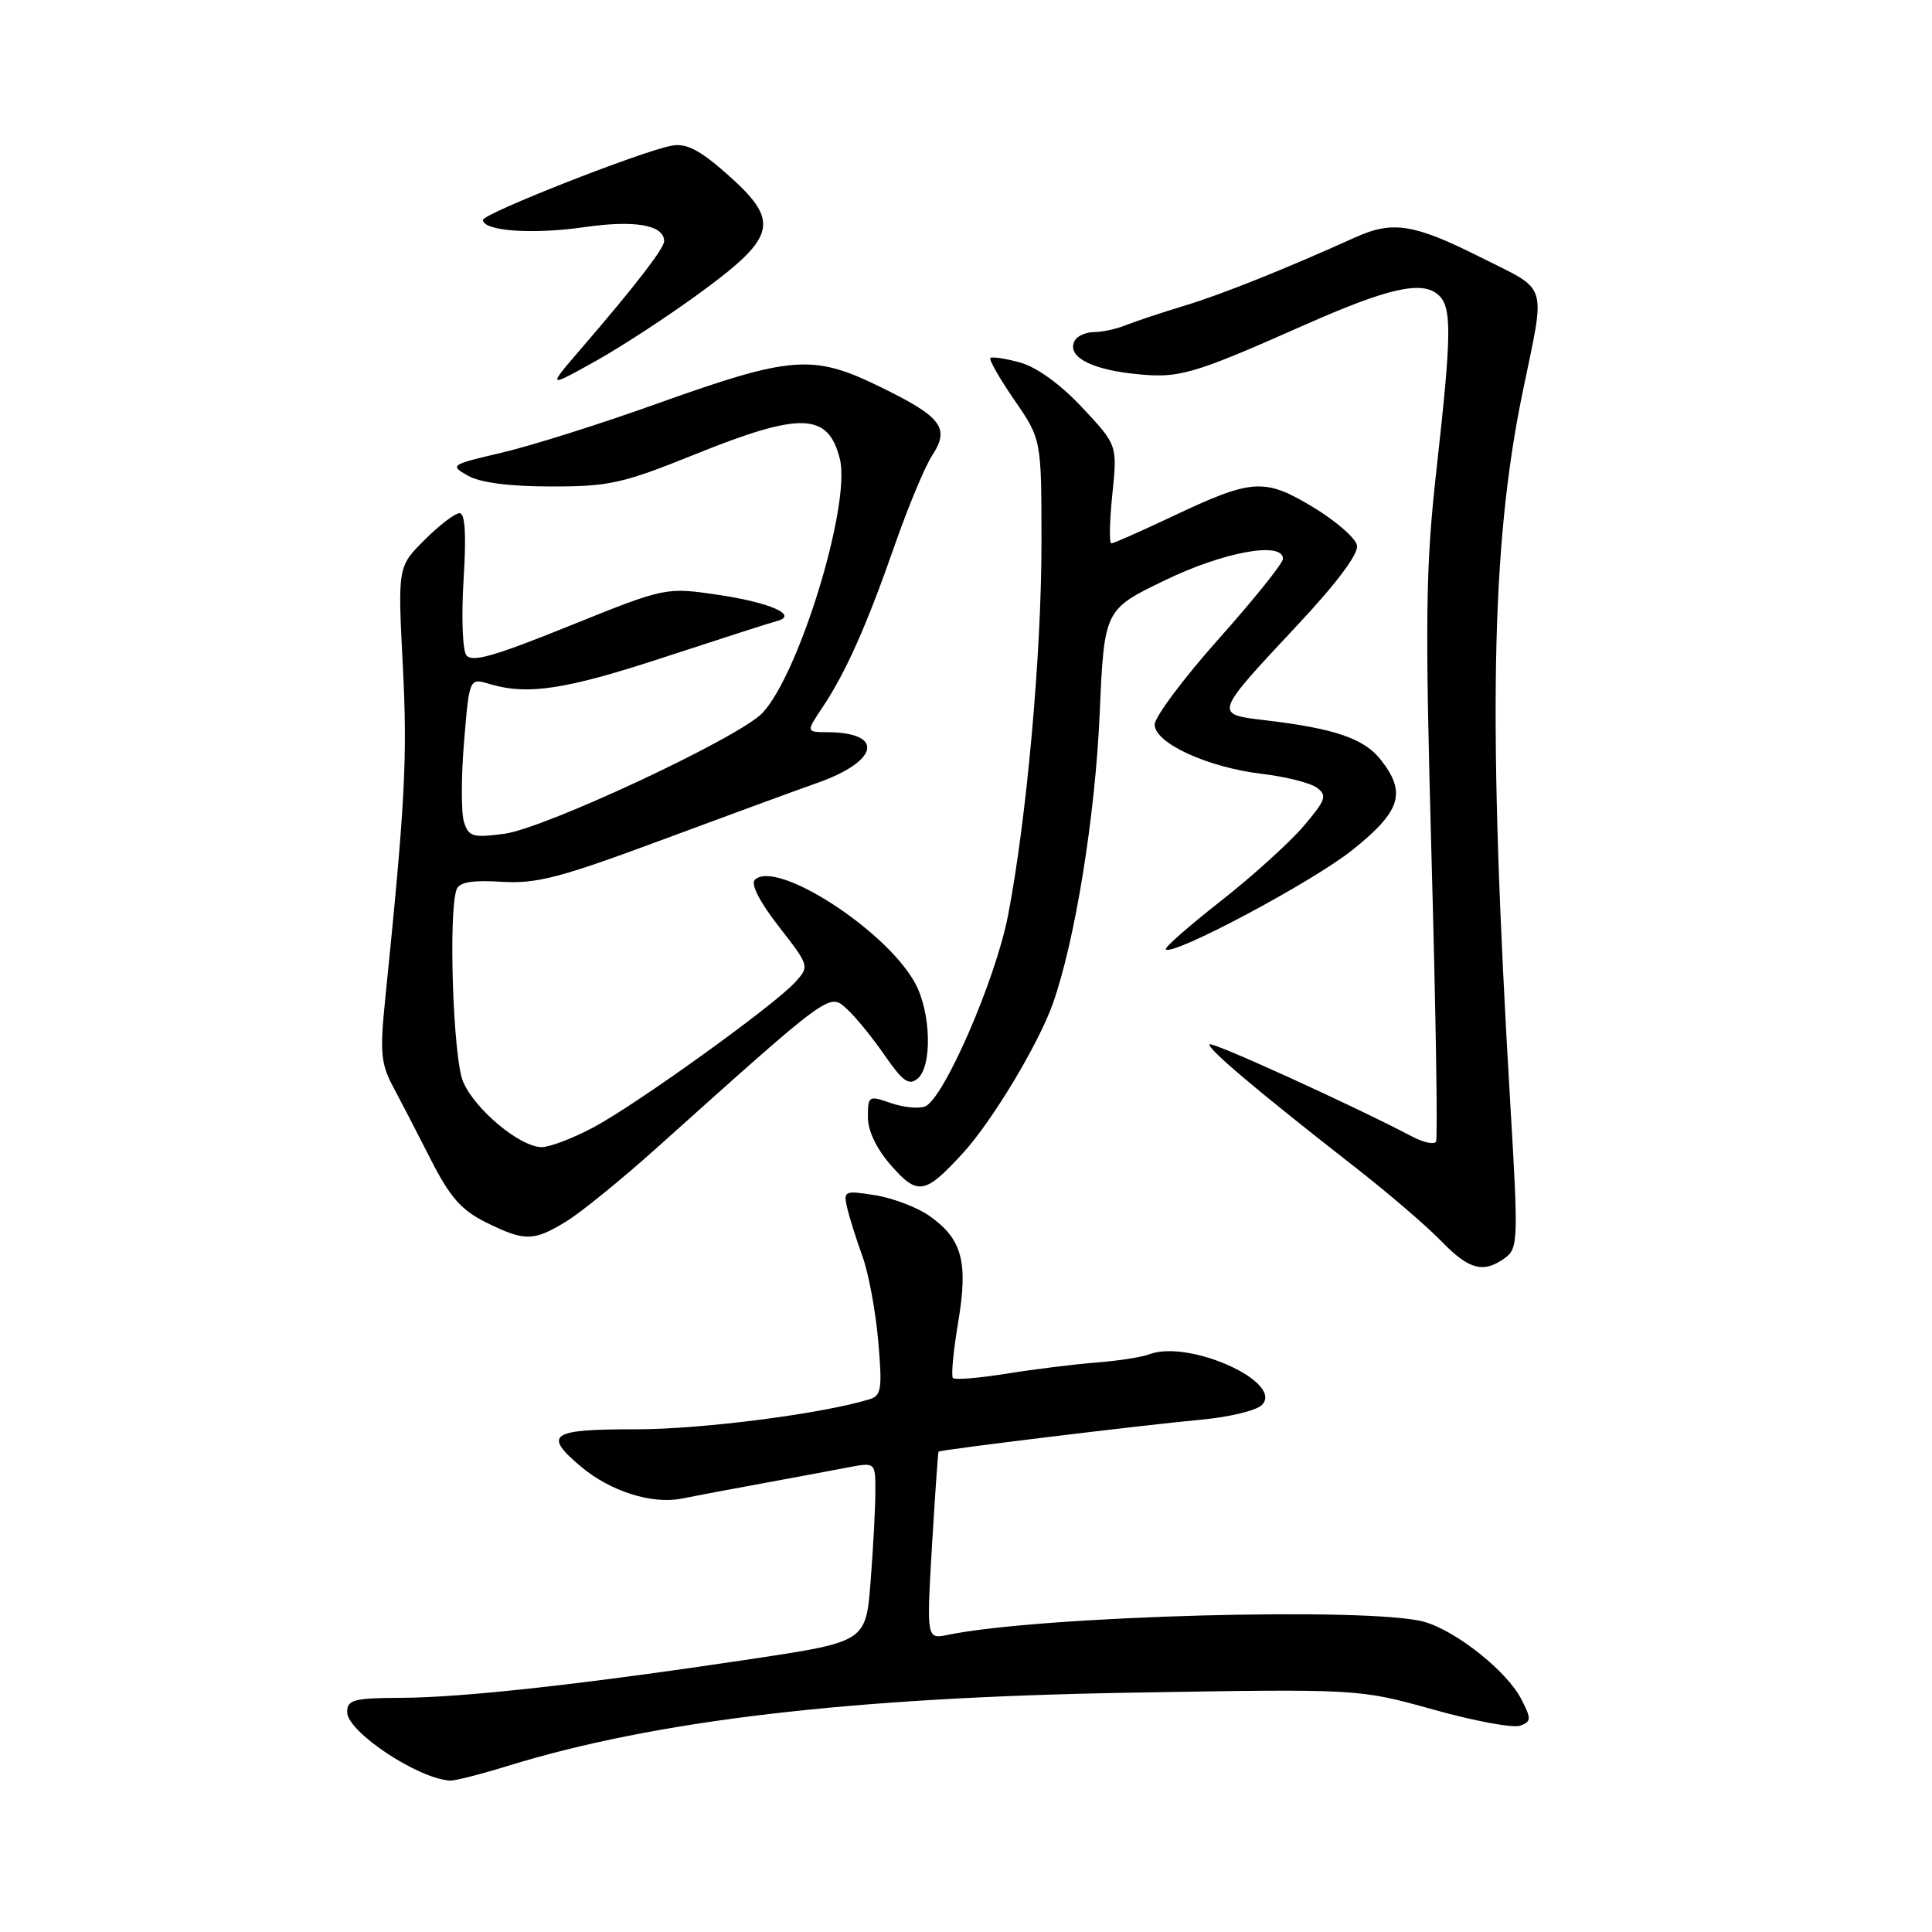 <?xml version="1.0" encoding="UTF-8" standalone="no"?>
<!DOCTYPE svg PUBLIC "-//W3C//DTD SVG 1.1//EN" "http://www.w3.org/Graphics/SVG/1.1/DTD/svg11.dtd" >
<svg xmlns="http://www.w3.org/2000/svg" xmlns:xlink="http://www.w3.org/1999/xlink" version="1.1" viewBox="0 0 256 256">
 <g >
 <path fill="currentColor"
d=" M 67.22 234.01 C 86.83 227.96 112.59 224.92 149.77 224.29 C 180.04 223.77 180.04 223.77 189.93 226.53 C 195.36 228.05 200.54 229.01 201.44 228.66 C 202.91 228.10 202.93 227.76 201.57 225.13 C 199.66 221.44 193.05 216.17 188.78 214.92 C 181.85 212.90 138.05 214.08 125.63 216.62 C 122.77 217.21 122.77 217.21 123.49 204.86 C 123.90 198.06 124.29 192.43 124.36 192.35 C 124.58 192.10 151.78 188.79 159.21 188.11 C 162.90 187.77 166.50 186.89 167.21 186.17 C 170.18 183.14 157.49 177.44 152.26 179.46 C 151.29 179.83 148.16 180.32 145.30 180.54 C 142.44 180.76 137.10 181.42 133.43 182.01 C 129.75 182.60 126.53 182.87 126.27 182.60 C 126.01 182.34 126.32 179.05 126.95 175.28 C 128.31 167.23 127.51 164.21 123.21 161.15 C 121.61 160.01 118.36 158.76 116.00 158.38 C 111.85 157.72 111.73 157.78 112.27 160.10 C 112.58 161.42 113.49 164.30 114.29 166.50 C 115.09 168.70 116.02 173.73 116.37 177.68 C 116.92 183.98 116.79 184.93 115.25 185.40 C 108.96 187.34 92.92 189.40 84.25 189.39 C 72.92 189.37 71.91 190.06 76.97 194.33 C 80.88 197.61 86.38 199.36 90.33 198.57 C 92.07 198.22 96.88 197.31 101.00 196.56 C 105.12 195.80 110.19 194.86 112.25 194.46 C 116.00 193.74 116.00 193.74 115.99 197.62 C 115.99 199.75 115.71 205.11 115.36 209.52 C 114.74 217.54 114.74 217.54 99.62 219.82 C 77.38 223.16 61.44 224.93 53.25 224.97 C 46.85 225.00 46.00 225.22 46.00 226.86 C 46.00 229.47 55.38 235.70 59.64 235.94 C 60.27 235.97 63.68 235.11 67.22 234.01 Z  M 199.44 166.67 C 201.16 165.41 201.19 164.29 200.13 146.42 C 197.13 95.81 197.53 72.50 201.75 52.00 C 204.82 37.10 205.31 38.68 196.12 34.06 C 187.40 29.68 184.53 29.22 179.65 31.42 C 170.43 35.59 161.90 39.01 157.00 40.49 C 153.97 41.41 150.47 42.57 149.20 43.08 C 147.94 43.59 146.05 44.00 145.01 44.00 C 143.97 44.00 142.83 44.47 142.47 45.04 C 141.23 47.06 144.15 48.82 149.82 49.48 C 156.17 50.22 157.60 49.82 173.00 43.00 C 183.83 38.21 188.31 37.18 190.49 38.99 C 192.41 40.58 192.39 43.90 190.34 62.24 C 188.89 75.26 188.81 81.74 189.69 113.81 C 190.25 133.99 190.52 150.84 190.28 151.27 C 190.05 151.69 188.66 151.40 187.18 150.63 C 179.23 146.46 160.66 138.00 160.29 138.38 C 159.83 138.83 166.52 144.49 179.58 154.68 C 183.94 158.08 189.05 162.47 190.95 164.43 C 194.65 168.26 196.57 168.77 199.44 166.67 Z  M 75.00 161.87 C 76.92 160.70 82.33 156.31 87.00 152.12 C 110.12 131.38 109.86 131.57 112.16 133.64 C 113.30 134.66 115.57 137.44 117.20 139.80 C 119.61 143.29 120.44 143.88 121.58 142.93 C 123.55 141.30 123.37 134.14 121.25 130.26 C 117.40 123.21 102.80 113.80 100.01 116.59 C 99.45 117.15 100.69 119.56 103.19 122.76 C 107.25 127.97 107.27 128.04 105.39 130.12 C 102.63 133.19 84.31 146.37 78.60 149.40 C 75.91 150.83 72.84 152.00 71.78 152.00 C 68.91 152.00 62.89 146.98 61.35 143.30 C 60.03 140.15 59.39 120.75 60.51 117.83 C 60.87 116.89 62.60 116.60 66.44 116.84 C 71.04 117.13 74.15 116.32 87.18 111.49 C 95.60 108.36 105.13 104.86 108.35 103.72 C 116.48 100.84 117.22 97.06 109.65 97.02 C 106.80 97.00 106.80 97.00 108.97 93.75 C 112.07 89.12 114.85 82.87 118.56 72.23 C 120.34 67.13 122.58 61.76 123.54 60.31 C 125.91 56.69 124.76 55.21 116.44 51.17 C 107.68 46.91 104.81 47.14 87.00 53.51 C 79.58 56.17 70.35 59.08 66.50 59.98 C 59.68 61.57 59.56 61.65 62.00 63.03 C 63.61 63.95 67.52 64.46 73.00 64.46 C 80.69 64.47 82.50 64.07 92.00 60.24 C 106.13 54.53 109.76 54.64 111.29 60.84 C 112.76 66.83 105.92 89.27 101.03 94.47 C 98.00 97.70 72.21 109.77 66.83 110.48 C 62.64 111.03 62.09 110.87 61.48 108.92 C 61.10 107.73 61.10 102.94 61.49 98.29 C 62.19 89.83 62.19 89.83 64.85 90.63 C 69.94 92.15 74.98 91.38 88.19 87.03 C 95.51 84.63 102.14 82.50 102.92 82.30 C 105.87 81.54 102.14 79.86 95.24 78.83 C 88.21 77.79 88.21 77.79 75.44 82.94 C 65.44 86.98 62.49 87.82 61.78 86.80 C 61.28 86.09 61.13 81.56 61.43 76.75 C 61.80 70.77 61.63 68.00 60.89 68.00 C 60.29 68.00 58.20 69.60 56.25 71.55 C 52.70 75.10 52.70 75.10 53.38 88.30 C 54.00 100.46 53.69 106.36 51.03 132.50 C 50.33 139.41 50.47 140.98 52.09 144.00 C 53.12 145.93 55.39 150.30 57.12 153.72 C 59.63 158.64 61.14 160.36 64.39 161.97 C 69.54 164.51 70.66 164.50 75.00 161.87 Z  M 127.56 152.83 C 131.46 148.58 137.61 138.35 139.52 132.95 C 142.46 124.62 145.11 108.21 145.71 94.64 C 146.32 80.77 146.32 80.77 154.36 76.89 C 162.18 73.11 170.00 71.69 170.00 74.05 C 170.00 74.62 166.18 79.39 161.50 84.64 C 156.82 89.89 153.00 95.01 153.00 96.01 C 153.00 98.46 160.00 101.68 167.21 102.54 C 170.35 102.91 173.63 103.74 174.50 104.38 C 175.90 105.40 175.68 106.01 172.67 109.54 C 170.78 111.73 165.83 116.21 161.66 119.47 C 157.49 122.74 154.25 125.59 154.47 125.80 C 155.39 126.73 174.00 116.81 179.25 112.59 C 185.64 107.46 186.39 105.04 182.95 100.66 C 180.74 97.86 176.88 96.54 167.77 95.45 C 160.79 94.63 160.75 94.77 171.98 82.76 C 177.13 77.26 180.03 73.38 179.81 72.27 C 179.63 71.30 177.00 69.02 173.99 67.20 C 167.51 63.30 165.94 63.40 155.15 68.52 C 151.10 70.43 147.55 72.00 147.26 72.00 C 146.96 72.00 147.02 69.07 147.39 65.49 C 148.06 58.98 148.06 58.98 143.40 54.00 C 140.54 50.94 137.38 48.65 135.18 48.04 C 133.22 47.50 131.44 47.23 131.23 47.44 C 131.02 47.65 132.45 50.16 134.42 53.02 C 138.00 58.22 138.00 58.22 138.00 72.01 C 138.00 86.62 136.05 108.41 133.58 121.25 C 131.96 129.73 125.04 145.66 122.57 146.61 C 121.72 146.94 119.67 146.73 118.01 146.15 C 115.11 145.14 115.00 145.21 115.00 148.02 C 115.00 149.85 116.15 152.24 118.09 154.45 C 121.60 158.44 122.56 158.28 127.56 152.83 Z  M 93.25 38.44 C 102.96 31.27 103.35 29.24 96.27 23.01 C 92.69 19.85 90.93 18.95 89.02 19.30 C 84.98 20.04 64.00 28.30 64.00 29.14 C 64.00 30.62 70.56 31.09 77.41 30.10 C 84.15 29.13 88.00 29.81 88.00 31.96 C 88.00 32.91 84.18 37.87 77.00 46.20 C 72.50 51.43 72.50 51.43 79.00 47.80 C 82.58 45.80 88.99 41.59 93.25 38.44 Z "/>
</g>
</svg>